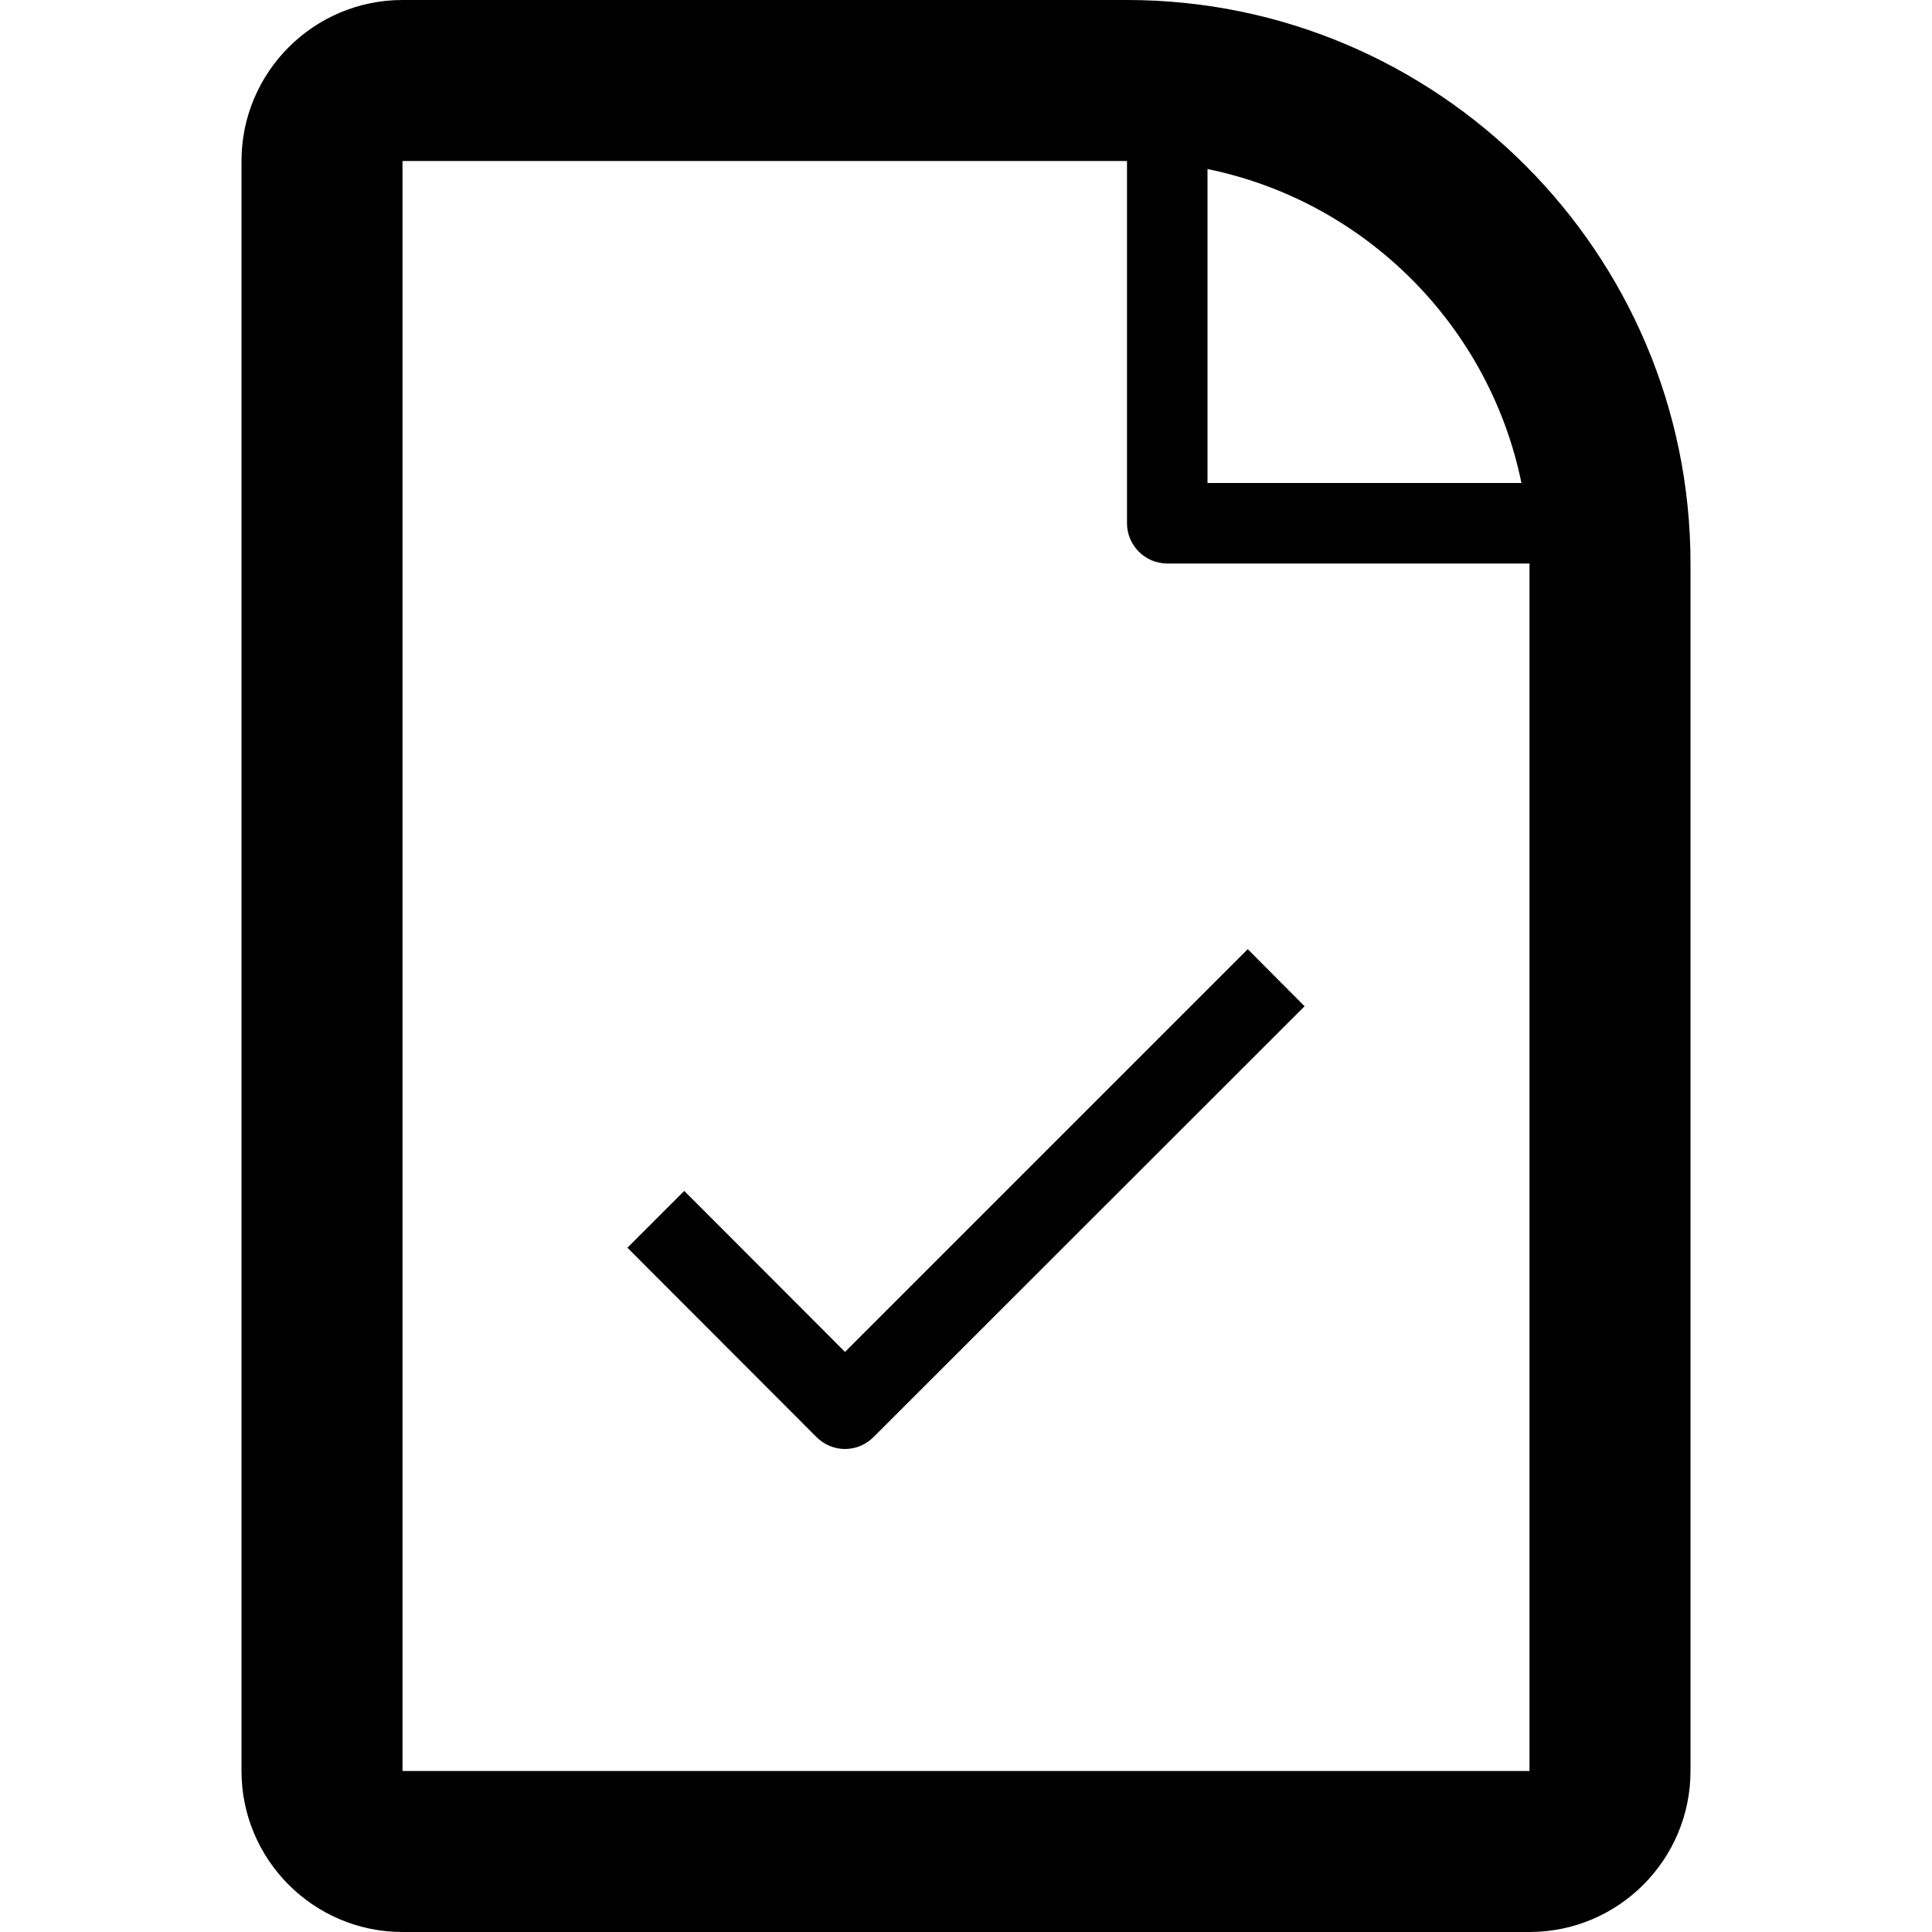 <svg version="1.1" xmlns="http://www.w3.org/2000/svg" width="24" height="24" viewBox="0 0 24 24" id="FileCheckIcon">
  <path d="M14 0h-9c-1.103 0-2 0.897-2 2v20c0 1.103 0.897 2 2 2h14c1.103 0 2-0.897 2-2v-15c0-3.859-3.141-7-7-7zM18.9 6h-3.9v-3.9c1.956 0.4 3.5 1.944 3.9 3.9zM19 22h-14v-20h9v4.5c0 0.275 0.225 0.5 0.5 0.5h4.5v15c0.003 0 0 0 0 0z" ></path>
  <path d="M10.497 16.794l-1.997-2-0.706 0.706 2.35 2.353c0.094 0.094 0.222 0.147 0.353 0.147 0 0 0 0 0 0 0.131 0 0.259-0.053 0.353-0.147l5.356-5.353-0.706-0.709-5.003 5.003z" ></path>
</svg>

